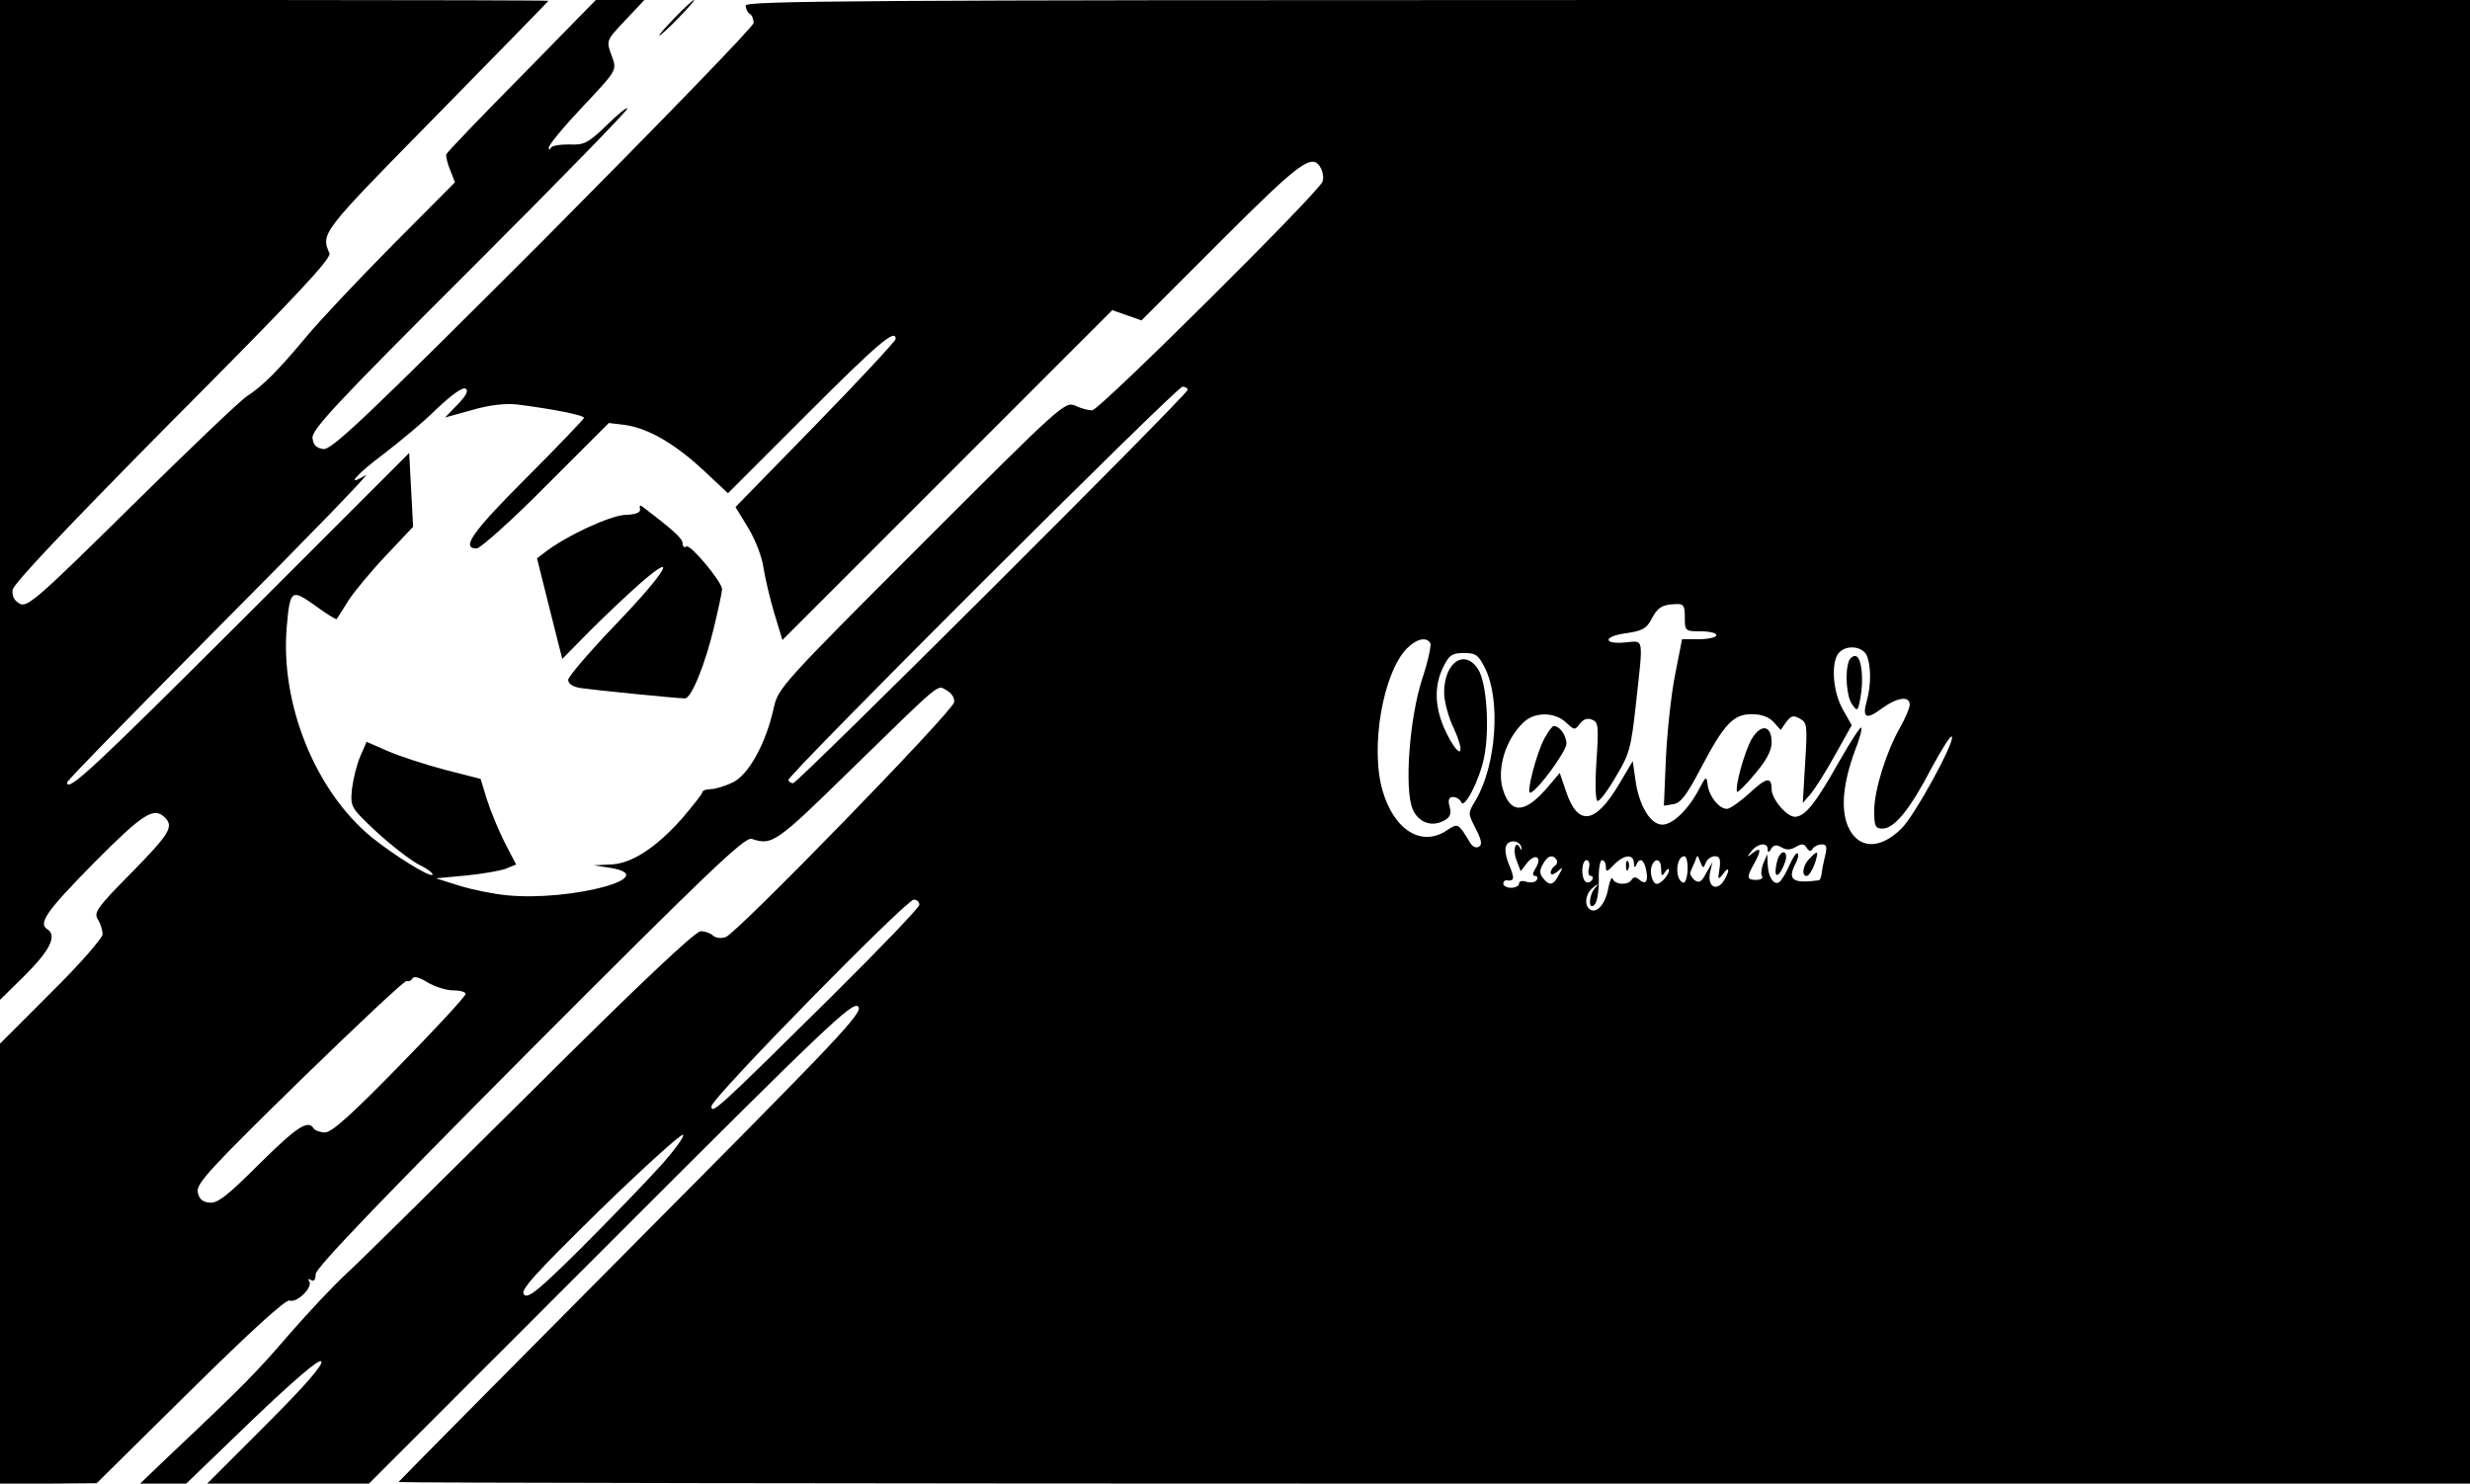 <?xml version="1.0" standalone="no"?>
<!DOCTYPE svg PUBLIC "-//W3C//DTD SVG 20010904//EN"
 "http://www.w3.org/TR/2001/REC-SVG-20010904/DTD/svg10.dtd">
<svg version="1.0" xmlns="http://www.w3.org/2000/svg"
 width="626pt" height="376pt" viewBox="0 0 626 376"
 preserveAspectRatio="xMidYMid meet">

<g transform="translate(0,376) scale(0.1,-0.1)"
fill="#000000" stroke="none">
<path d="M0 2493 l0 -1267 65 64 c62 62 80 99 55 115 -24 15 -2 46 117 167
126 127 153 144 181 116 23 -23 12 -41 -85 -140 -87 -88 -96 -101 -85 -118 7
-11 12 -28 12 -38 0 -9 -58 -76 -130 -147 l-130 -130 0 -557 0 -558 123 0 122
1 237 234 c154 152 243 233 252 229 18 -7 59 33 50 48 -4 7 -3 8 4 4 8 -5 12
1 12 15 0 15 160 182 542 566 450 451 546 543 563 537 52 -17 61 -11 247 171
243 237 222 219 248 205 12 -7 20 -19 18 -30 -4 -24 -552 -587 -579 -595 -12
-4 -26 -2 -32 4 -6 6 -20 11 -31 11 -14 0 -159 -137 -426 -403 -223 -221 -434
-430 -470 -463 -36 -33 -103 -105 -150 -159 -79 -92 -113 -127 -304 -307 l-71
-68 58 0 59 0 166 160 c110 105 170 156 176 150 7 -7 -40 -61 -139 -160 l-150
-150 205 0 205 0 612 612 c552 552 614 611 628 597 14 -14 -43 -74 -575 -609
-324 -326 -590 -595 -590 -596 0 -2 1181 -4 2625 -4 l2625 0 0 1880 0 1880
-2185 0 c-1896 0 -2185 -2 -2185 -14 0 -8 5 -18 10 -21 6 -3 10 -14 10 -23 0
-9 -240 -256 -532 -550 -450 -450 -537 -532 -558 -530 -18 2 -26 10 -28 28 -2
21 61 89 398 425 220 220 400 404 400 410 0 5 -24 -14 -52 -42 -48 -46 -57
-51 -96 -49 -23 0 -44 -3 -46 -9 -3 -6 -5 -5 -5 1 -1 6 38 53 86 104 86 91 86
92 75 124 -16 44 -18 41 34 96 l47 50 -61 0 -62 0 -187 -191 c-104 -105 -190
-195 -192 -200 -1 -6 3 -24 10 -40 l12 -31 -160 -161 c-88 -89 -186 -193 -218
-232 -70 -84 -110 -124 -149 -149 -16 -10 -147 -135 -292 -278 -240 -237 -265
-258 -284 -248 -14 8 -20 19 -18 35 2 16 141 162 406 430 313 314 402 410 397
423 -22 51 -22 51 269 347 157 160 285 291 286 293 0 1 -313 2 -695 2 l-695 0
0 -1267z m3348 840 c5 -10 7 -25 4 -33 -9 -27 -566 -580 -584 -580 -9 0 -29 5
-43 12 -26 11 -35 3 -389 -351 -354 -354 -364 -365 -375 -415 -20 -91 -64
-170 -104 -189 -19 -9 -44 -17 -56 -17 -12 0 -21 -4 -21 -8 0 -4 -24 -34 -52
-67 -67 -75 -129 -115 -182 -116 l-41 -2 39 -6 c141 -22 -96 -86 -259 -70 -33
3 -87 14 -120 24 l-60 19 75 7 c41 4 87 12 101 17 l27 11 -29 56 c-16 32 -36
80 -45 109 l-16 52 -90 23 c-49 13 -114 34 -144 47 l-55 24 -16 -37 c-9 -21
-18 -58 -21 -83 -4 -45 -4 -46 62 -108 37 -34 85 -71 107 -83 23 -11 38 -23
35 -26 -7 -7 -98 50 -154 95 -144 118 -233 341 -215 536 8 92 12 94 72 51 29
-21 53 -36 54 -34 2 2 15 23 30 47 15 23 58 75 96 115 l68 72 -5 94 -5 93
-421 -421 c-376 -375 -446 -441 -446 -414 0 5 177 185 392 402 216 217 381
387 365 377 -54 -33 -25 1 46 54 39 30 100 80 133 113 38 36 67 57 74 52 8 -5
2 -17 -20 -40 l-32 -33 69 19 c44 13 84 17 113 14 88 -11 170 -27 170 -34 0
-3 -65 -71 -145 -151 -137 -137 -168 -180 -127 -180 9 0 89 71 176 159 l159
159 41 -5 c58 -8 126 -47 199 -115 l62 -58 200 200 c182 182 225 218 225 191
0 -5 -91 -103 -203 -218 l-203 -208 33 -54 c18 -30 35 -75 38 -100 4 -25 16
-77 27 -114 l21 -69 418 418 418 418 37 -13 37 -13 201 201 c203 203 233 225
254 184z m-338 -561 c0 -12 -988 -997 -1000 -997 -5 0 -11 4 -12 8 -4 11 984
997 999 997 7 0 13 -4 13 -8z m1260 -577 c0 -34 1 -35 40 -35 22 0 40 -4 40
-10 0 -5 -20 -10 -44 -10 l-43 0 -18 -92 c-10 -51 -20 -146 -23 -211 l-5 -119
24 4 c18 2 34 23 69 90 60 114 83 138 130 138 24 0 43 -7 55 -20 l18 -20 14
20 c12 16 18 18 34 9 19 -10 20 -17 14 -112 l-6 -102 20 23 c11 13 39 57 62
99 l42 75 -23 41 c-25 44 -30 118 -10 142 18 21 57 18 70 -4 12 -24 13 -76 1
-118 -12 -43 -1 -48 39 -18 39 28 70 32 70 9 0 -8 -11 -34 -24 -57 -35 -61
-66 -159 -66 -212 0 -39 3 -45 21 -45 30 0 70 49 124 153 27 50 50 86 52 80 6
-17 -94 -199 -128 -233 -56 -55 -111 -52 -136 7 -18 44 -12 108 18 190 12 30
19 56 16 59 -2 3 -28 -37 -57 -88 -59 -105 -86 -138 -111 -138 -21 0 -59 45
-59 70 0 32 -13 30 -56 -10 -24 -22 -50 -40 -57 -40 -20 0 -45 31 -49 60 -3
24 -4 24 -22 -10 -27 -52 -67 -90 -93 -90 -30 0 -59 48 -68 112 l-7 49 -35
-59 c-60 -101 -104 -107 -134 -18 l-16 47 -28 -33 c-58 -69 -95 -73 -115 -12
-18 53 5 130 52 174 28 26 78 26 107 -1 21 -20 23 -20 35 -3 9 11 19 15 31 10
16 -6 17 -16 11 -106 -4 -62 -2 -100 3 -100 6 0 27 28 47 63 34 56 38 73 50
182 19 173 21 161 -25 157 -59 -6 -59 15 -1 23 42 6 53 12 65 35 16 31 28 38
63 39 19 1 22 -4 22 -34z m-645 -65 c3 -5 -6 -47 -21 -92 -32 -99 -45 -277
-24 -328 14 -34 48 -47 79 -30 16 8 20 17 15 35 -5 18 -2 25 9 25 8 0 17 -6
20 -12 7 -22 46 53 58 111 15 72 7 192 -15 225 -34 53 -86 17 -86 -59 0 -22
11 -64 25 -92 31 -69 15 -79 -19 -11 -30 61 -33 118 -8 168 15 30 22 35 52 35
31 0 37 -5 54 -39 40 -81 28 -246 -24 -334 -20 -33 -20 -33 0 -72 15 -29 17
-41 8 -46 -7 -4 -16 0 -22 10 -30 50 -31 50 -57 33 -64 -45 -135 -3 -165 99
-32 110 1 299 62 361 24 24 49 30 59 13z m231 -518 c1 -7 0 -8 -3 -2 -11 23
-20 -2 -10 -29 l11 -29 17 22 c21 25 38 13 21 -14 -8 -13 -9 -20 -1 -20 5 0 7
-5 4 -10 -4 -6 -15 -8 -26 -5 -11 4 -19 2 -19 -4 0 -6 -9 -11 -20 -11 -11 0
-20 5 -20 10 0 6 3 9 8 9 20 -3 21 4 8 36 -9 20 -13 42 -9 51 6 17 35 15 39
-4z m624 -4 c0 -10 3 -9 9 1 6 10 14 11 27 3 12 -7 23 -6 36 2 14 8 21 8 27
-3 6 -9 11 -10 15 -2 4 6 14 11 23 11 12 0 14 -6 9 -27 -4 -16 -8 -36 -9 -45
-1 -10 -4 -18 -7 -19 -67 -9 -81 1 -59 43 6 11 8 22 5 25 -3 4 -12 -10 -21
-30 -8 -19 -20 -39 -26 -43 -14 -8 -28 14 -29 46 l-1 25 -10 -23 c-5 -13 -7
-28 -3 -33 3 -5 -4 -9 -15 -9 -24 0 -25 6 -6 40 19 34 19 45 -2 29 -16 -13
-17 -12 -4 4 16 20 41 23 41 5z m-535 -27 c3 -5 1 -12 -5 -16 -5 -3 -10 -11
-10 -17 0 -6 7 -5 17 3 15 13 15 12 4 -8 -14 -27 -24 -29 -40 -9 -9 11 -10 20
-1 35 11 22 25 27 35 12z m196 -8 c0 -11 3 -13 6 -5 8 20 20 14 25 -13 6 -29
-1 -39 -18 -24 -8 7 -14 7 -19 -1 -9 -14 -42 -13 -48 3 -2 6 -7 -4 -11 -24 -7
-40 -29 -65 -46 -54 -16 10 -12 41 8 56 14 11 15 11 5 -1 -17 -18 -18 -59 -2
-43 7 7 11 34 11 62 -1 28 3 51 8 51 6 0 10 -8 10 -17 0 -14 3 -13 20 5 25 26
50 29 51 5z m136 -18 c-1 -20 -6 -34 -11 -32 -22 7 -19 67 3 67 5 0 9 -16 8
-35z m46 18 c3 9 14 17 23 17 13 0 15 -7 12 -32 -5 -28 -4 -29 9 -13 7 11 13
14 13 9 0 -6 -6 -18 -13 -29 -19 -25 -40 -10 -33 24 l6 26 -16 -28 c-12 -23
-18 -26 -30 -17 -7 7 -12 15 -10 19 1 3 6 15 11 26 7 20 7 20 14 1 7 -17 8
-18 14 -3z m-296 -13 c-3 -11 -1 -20 5 -20 5 0 6 -5 3 -10 -4 -6 -11 -8 -16
-5 -13 9 -11 55 2 55 6 0 9 -9 6 -20z m183 -2 c0 -19 2 -20 10 -8 5 8 10 10
10 5 0 -12 -20 -35 -31 -35 -11 0 -19 29 -13 45 9 23 24 18 24 -7z m-1880 -91
c0 -7 -100 -111 -222 -232 -290 -287 -305 -300 -305 -279 0 21 494 524 513
524 8 0 14 -6 14 -13z m-1181 -217 c17 0 31 -4 31 -9 0 -6 -75 -87 -166 -180
-121 -124 -173 -171 -190 -171 -12 0 -26 5 -29 10 -14 23 -42 5 -138 -90 -82
-82 -106 -100 -126 -98 -19 2 -27 10 -30 28 -3 21 36 63 260 282 145 141 266
255 270 252 4 -2 11 0 14 6 4 7 18 3 39 -10 19 -11 47 -20 65 -20z m522 -448
c-38 -42 -128 -135 -200 -207 -107 -106 -133 -127 -143 -116 -11 10 25 50 190
212 112 109 208 196 213 193 5 -3 -22 -40 -60 -82z"/>
<path d="M1622 2470 c2 -9 -10 -14 -38 -15 -39 -2 -149 -53 -202 -94 l-21 -16
32 -128 32 -127 70 71 c39 39 96 93 128 121 100 87 64 27 -63 -105 -66 -69
-120 -132 -120 -140 0 -10 12 -18 33 -21 34 -5 244 -26 263 -26 16 0 51 85 74
182 11 46 20 88 20 95 0 18 -80 114 -90 108 -6 -4 -10 0 -10 8 0 12 -23 33
-98 90 -9 8 -12 7 -10 -3z"/>
<path d="M4686 2085 c-11 -29 -6 -91 8 -110 13 -19 15 -18 21 16 9 47 3 102
-11 106 -6 2 -14 -3 -18 -12z"/>
<path d="M3914 1888 c-20 -37 -46 -138 -36 -137 16 1 92 105 92 124 0 21 -17
45 -32 45 -4 0 -15 -15 -24 -32z"/>
<path d="M4440 1888 c-18 -30 -45 -127 -37 -135 2 -1 23 19 45 46 29 34 42 59
42 79 0 44 -26 49 -50 10z"/>
<path d="M4506 1584 c-3 -9 -6 -23 -6 -32 0 -21 15 -5 25 26 7 25 -9 31 -19 6z"/>
<path d="M4586 1584 c-17 -17 -21 -44 -7 -44 5 0 14 14 20 30 11 34 9 37 -13
14z"/>
<path d="M4121 1564 c0 -11 3 -14 6 -6 3 7 2 16 -1 19 -3 4 -6 -2 -5 -13z"/>
<path d="M1710 3715 c-24 -25 -42 -45 -39 -45 3 0 25 20 49 45 24 25 42 45 39
45 -3 0 -25 -20 -49 -45z"/>
</g>
</svg>
